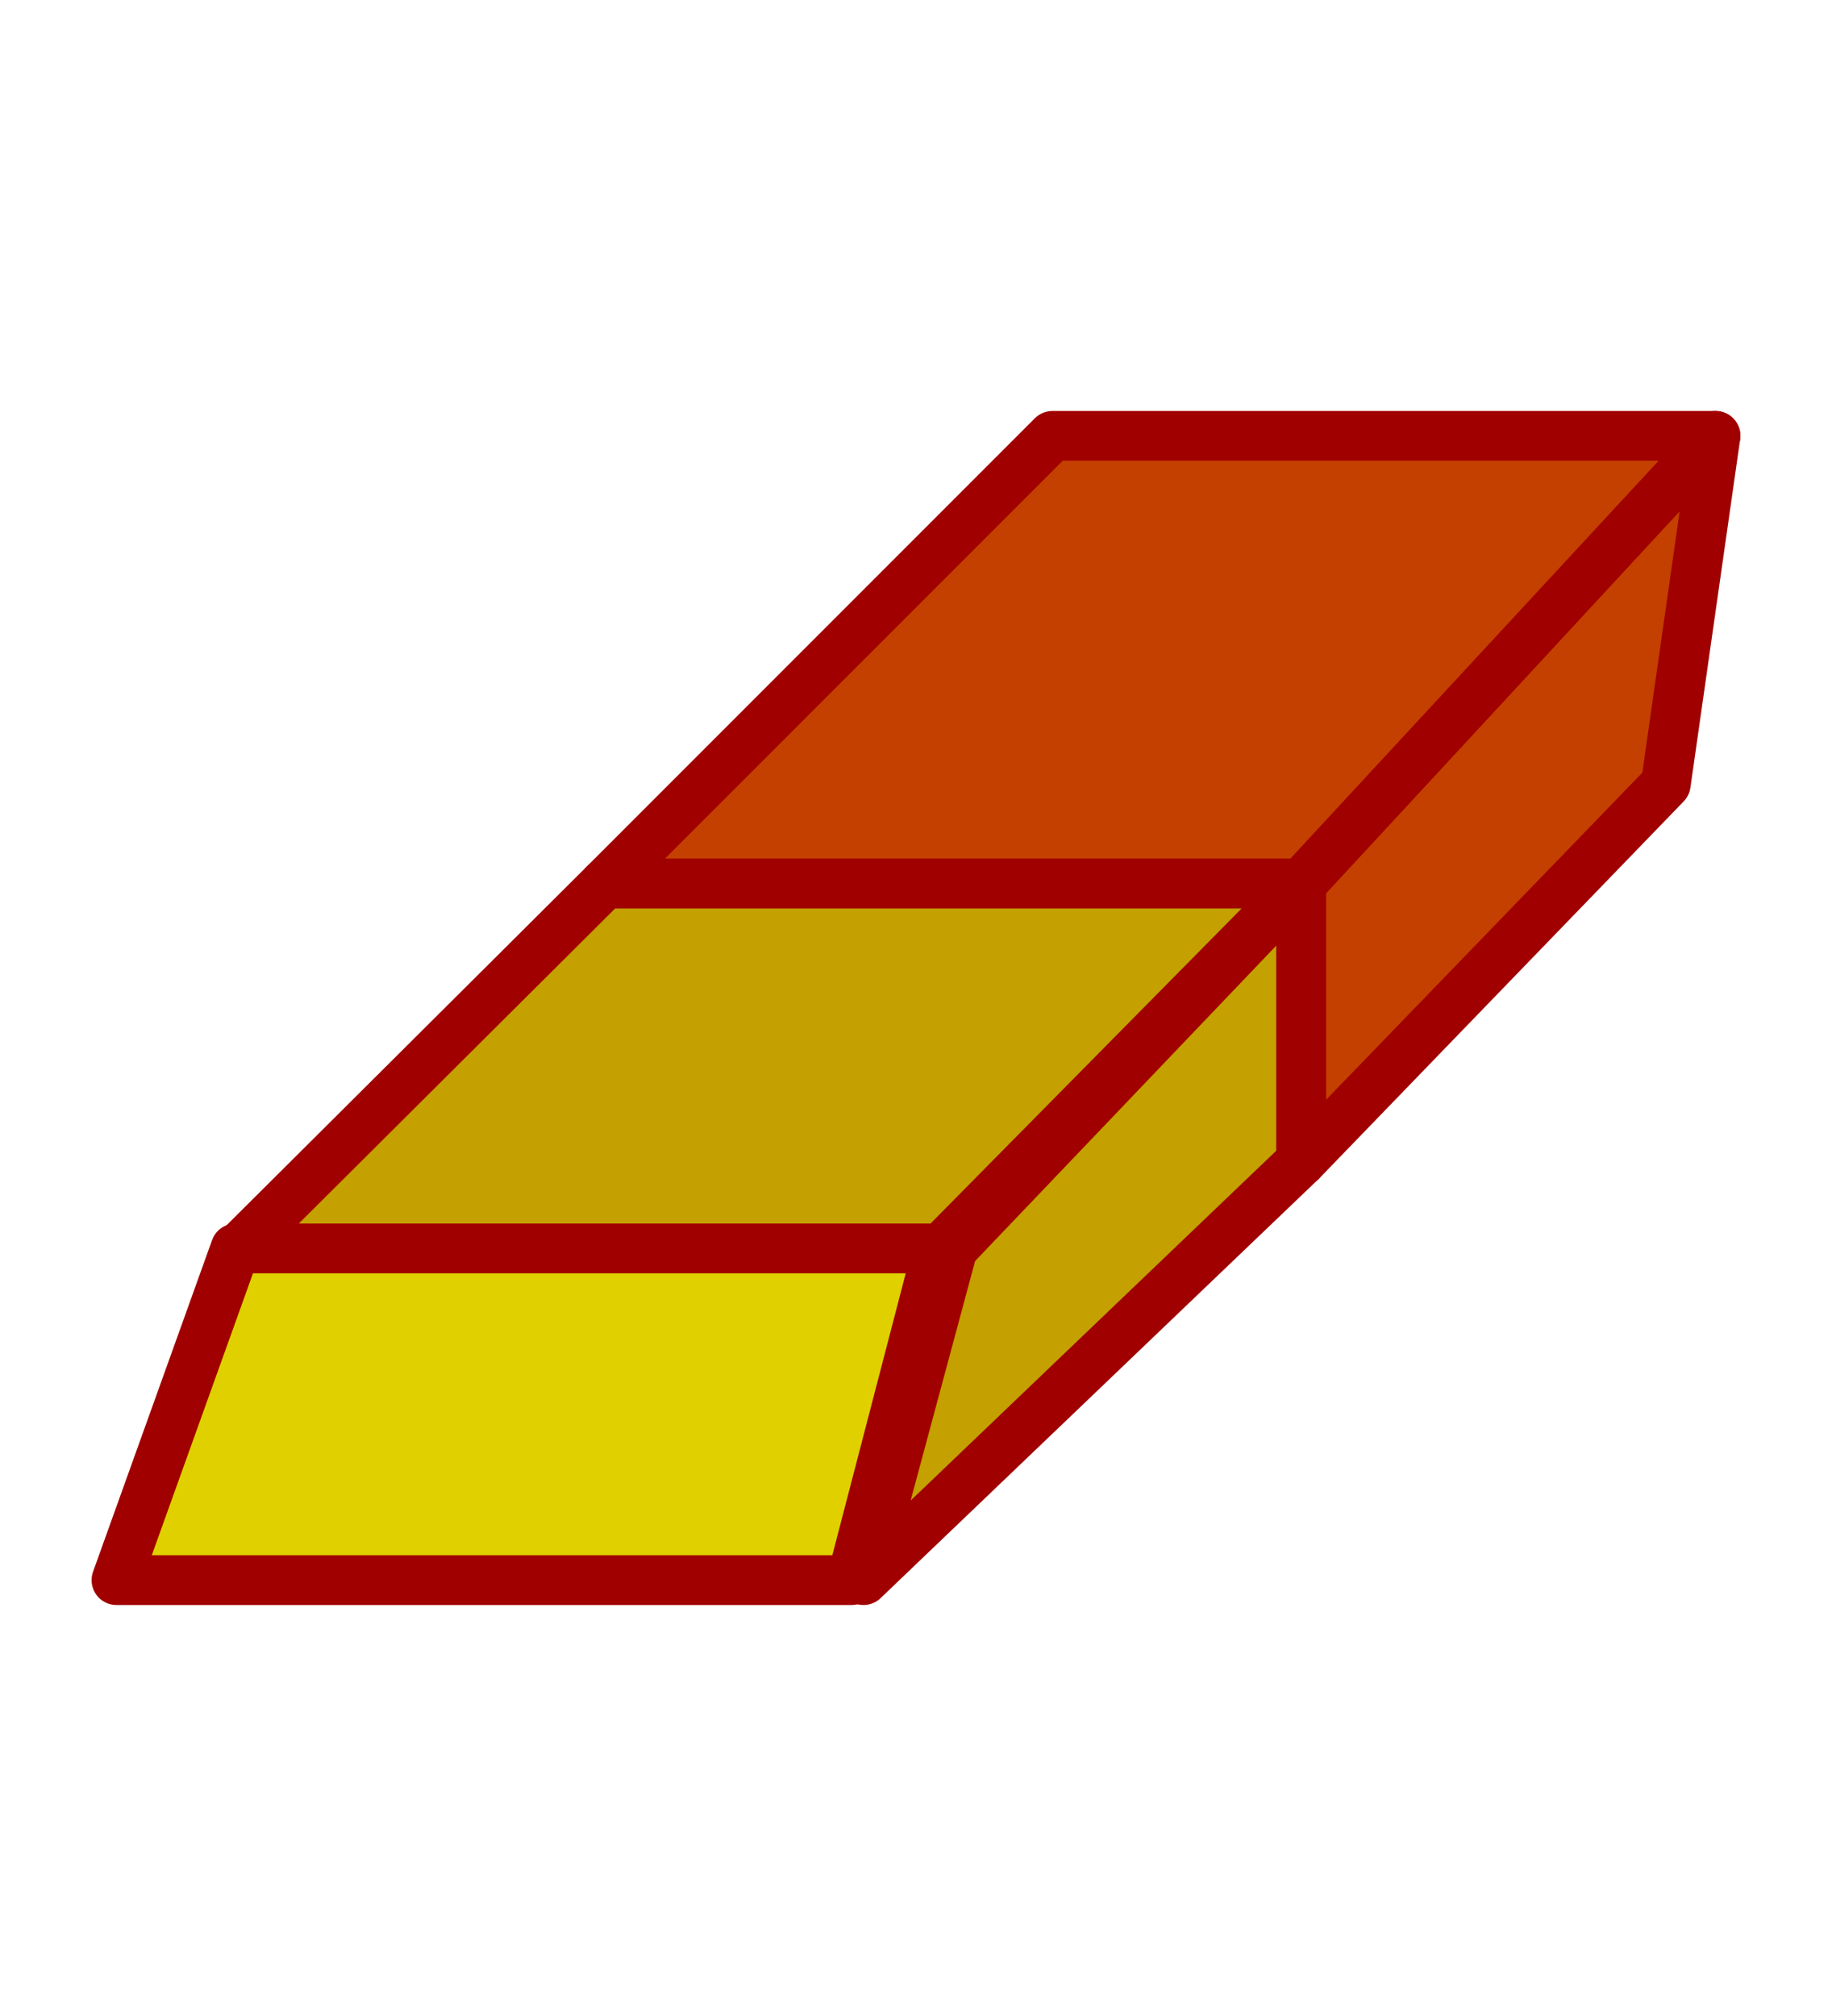 <svg xmlns="http://www.w3.org/2000/svg" xmlns:svg="http://www.w3.org/2000/svg" id="svg2" width="50" height="55" version="1.0">`<g id="g3044" transform="translate(2.365,4.288)"><path id="path2394" d="m 33.145,27.397 0,-7.578 11.311,-12.216 -1.357,9.501 -9.954,10.293 z" style="fill:#c44000;fill-opacity:1;stroke:#a00000;stroke-width:1.357;stroke-linecap:butt;stroke-linejoin:round;stroke-opacity:1;stroke-dasharray:none"/><path id="path2390" d="m 14.143,19.819 12.216,-12.216 18.097,0 -11.311,12.216 -19.002,0 z" style="fill:#c44000;fill-opacity:1;stroke:#a00000;stroke-width:1.357;stroke-linejoin:round;stroke-miterlimit:4;stroke-opacity:1;stroke-dasharray:none"/><path id="path2392" d="m 21.201,38.821 2.437,-9.049 9.507,-9.954 0,7.578 -11.944,11.424 z" style="fill:#c4a000;fill-opacity:1;stroke:#a00000;stroke-width:1.357;stroke-linejoin:round;stroke-opacity:1;stroke-dasharray:none"/><path id="path2388" d="m 4.144,29.773 9.999,-9.954 19.002,0 -9.832,9.954 -19.17,0 z" style="fill:#c4a000;fill-opacity:1;stroke:#a00000;stroke-width:1.357;stroke-linejoin:round;stroke-opacity:1;stroke-dasharray:none"/><path id="path2384" d="m 0.813,38.821 3.249,-9.049 19.17,0 -2.356,9.049 -20.063,0 z" style="fill:#e0d000;fill-opacity:1;stroke:#a00000;stroke-width:1.357;stroke-linejoin:round;stroke-opacity:1;stroke-dasharray:none"/></g></svg>